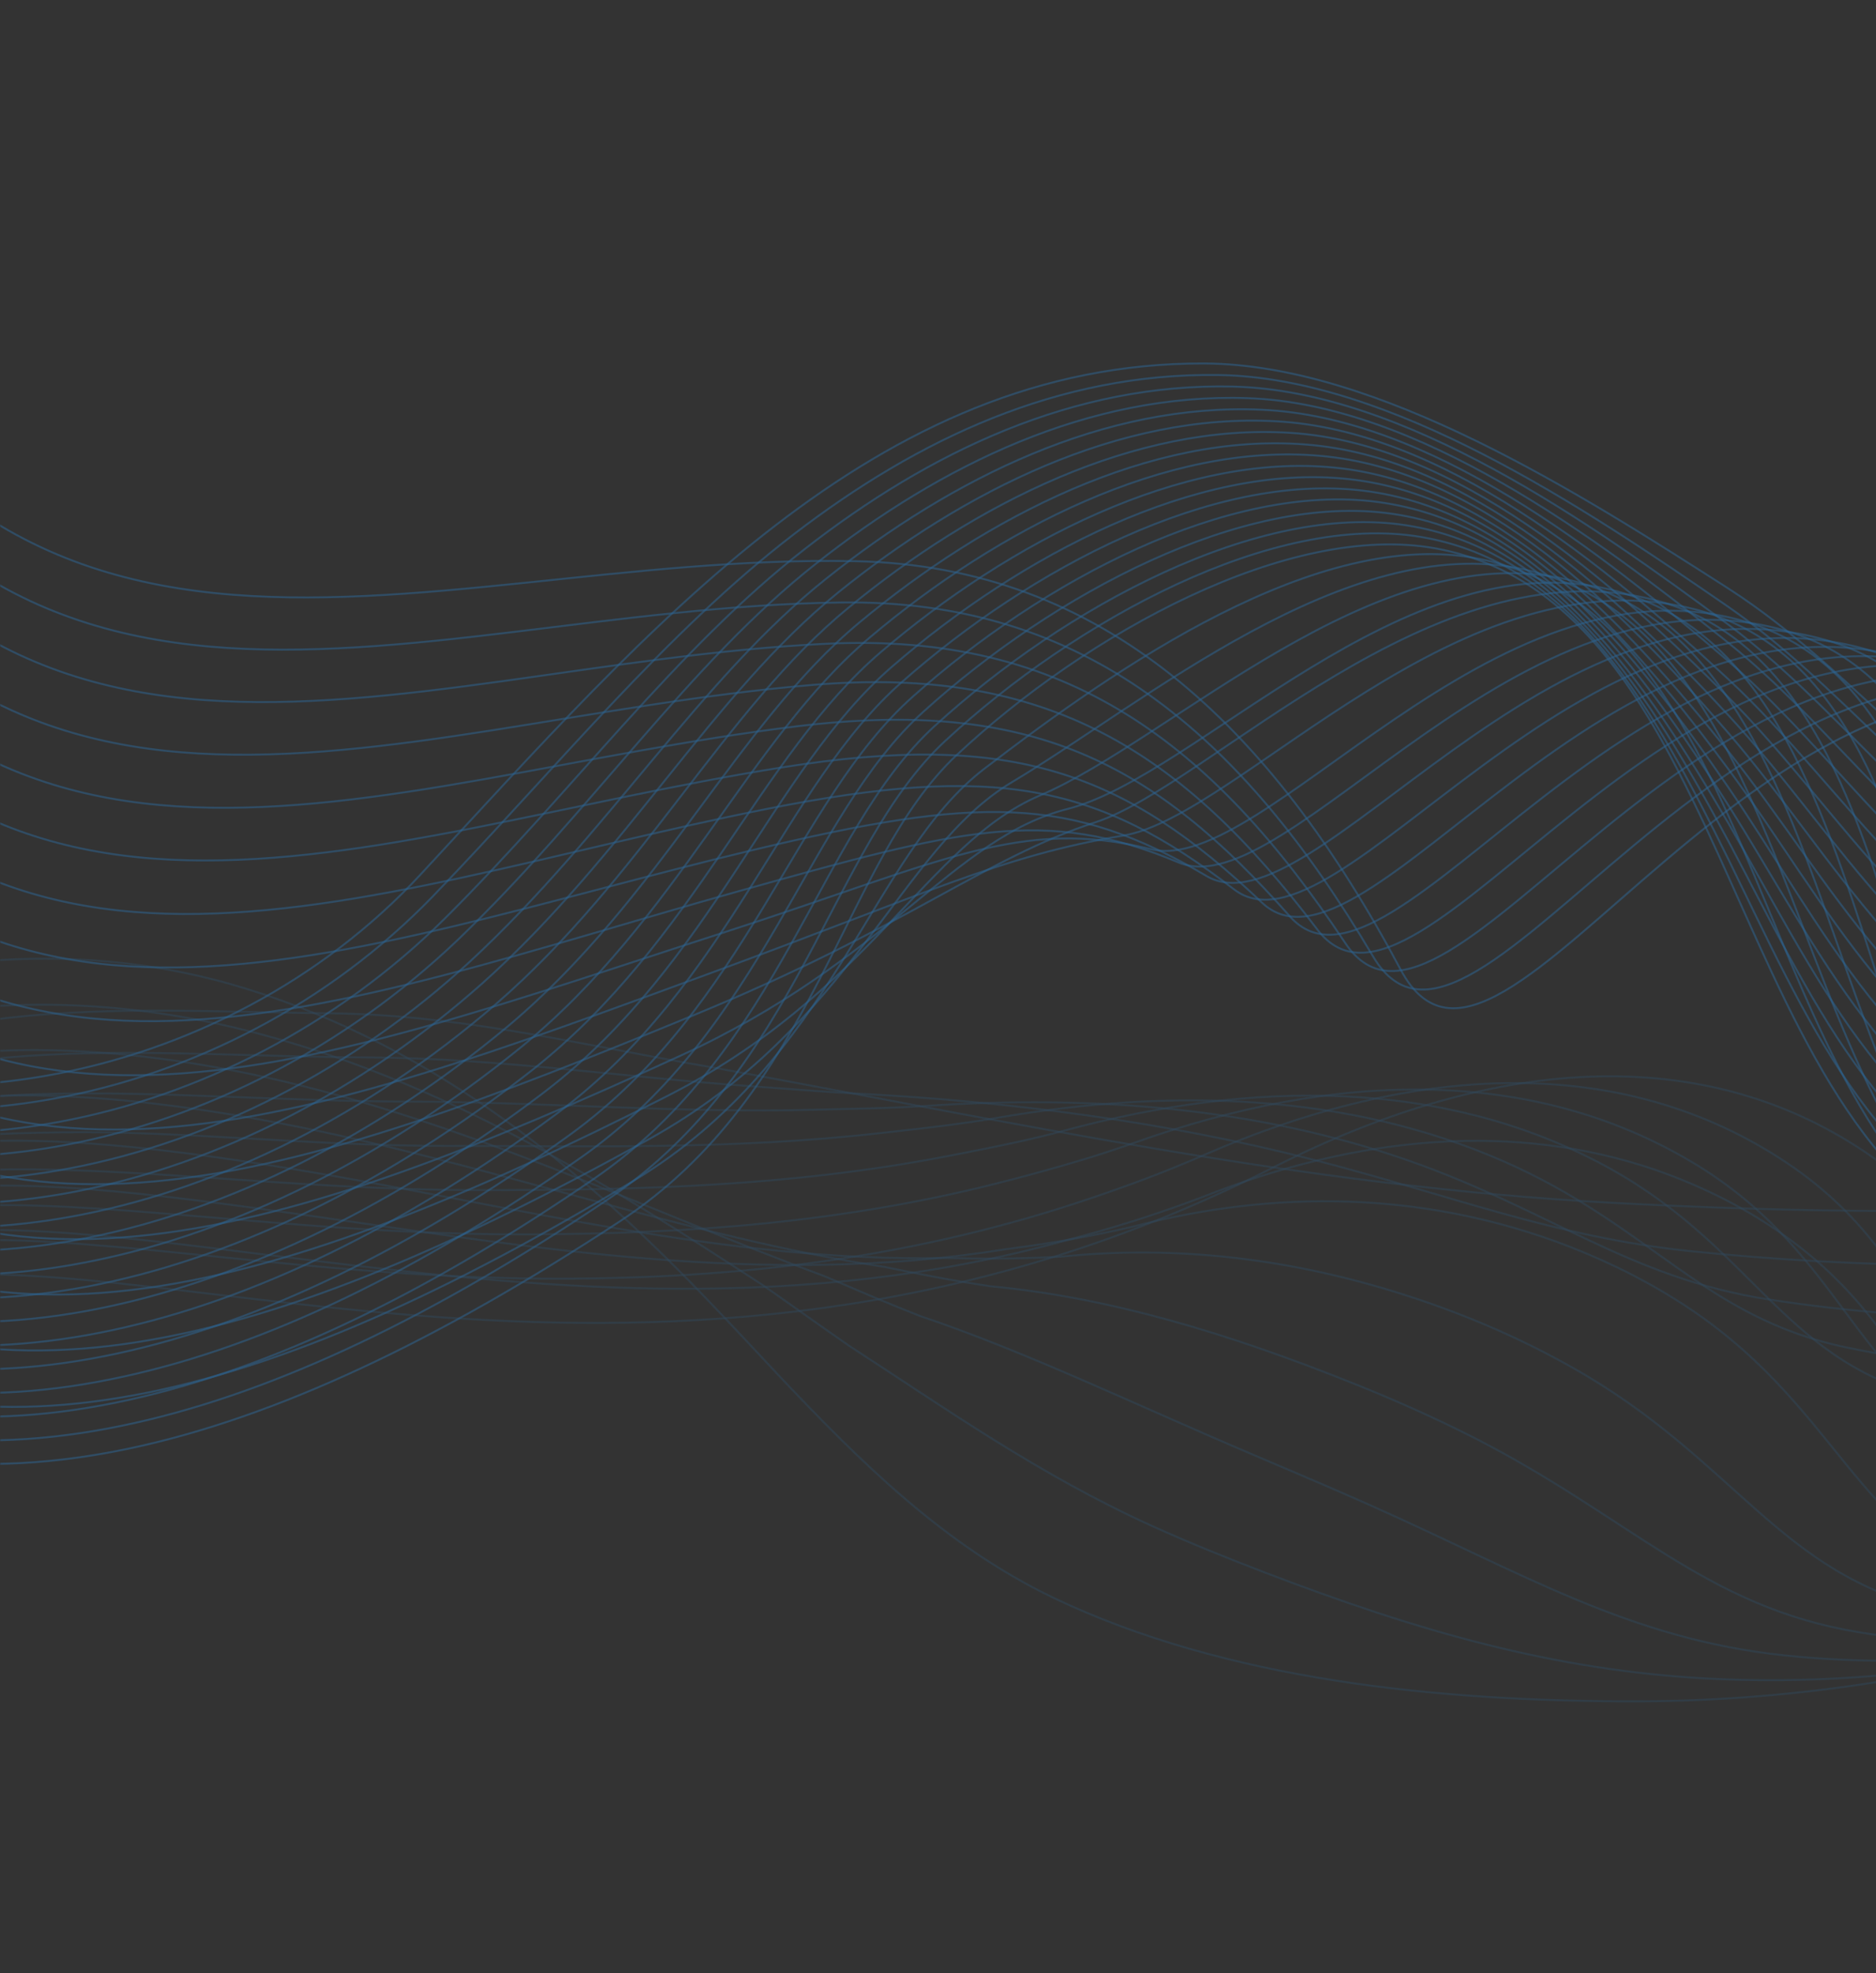 <svg width="717" height="754" viewBox="0 0 717 754" fill="none" xmlns="http://www.w3.org/2000/svg">
<rect x="0" y="0" width="717" height="754" fill="#333333" stroke="none"/>
<g clip-path="url(#clip0_179_590)">
<mask id="mask0_179_590" style="mask-type:luminance" maskUnits="userSpaceOnUse" x="0" y="0" width="1440" height="754">
<path d="M1440 0H0V754H1440V0Z" fill="white"/>
</mask>
<g mask="url(#mask0_179_590)">
<g opacity="0.8">
<mask id="mask1_179_590" style="mask-type:luminance" maskUnits="userSpaceOnUse" x="-77" y="-20" width="1594" height="774">
<g opacity="0.8">
<path d="M1476.7 -19.412H-37C-59.092 -19.412 -77 -1.503 -77 20.588V714C-77 736.092 -59.091 754 -37 754H1476.7C1498.79 754 1516.7 736.092 1516.7 714V20.588C1516.7 -1.503 1498.79 -19.412 1476.7 -19.412Z" fill="white"/>
</g>
</mask>
<g mask="url(#mask1_179_590)">
<g opacity="0.4">
<path d="M-86.708 409.057C-57.627 401.912 -27.504 392.367 3.319 388.95C43.871 384.385 84.721 386.845 125.486 387.232C173.112 387.697 216.214 397.905 262.608 406.227L271.51 407.775C386.05 428.58 498.553 453.39 615.96 459.655C684.978 463.32 754.463 464.295 823.523 459.81C893.455 455.277 961.155 442.64 1027.97 425.577C1044.96 421.277 1061.72 416.667 1078.54 411.842C1188.82 380.147 1295.22 339.372 1409.08 316.882C1441.86 310.432 1491.25 305.42 1524.71 307.167C1526.83 307.277 1521.35 307.355 1524.71 307.54" stroke="url(#paint0_radial_179_590)" stroke-width="0.75" stroke-miterlimit="10"/>
<path d="M-86.708 422.315C-75.109 419.22 -63.129 416.128 -51.126 413.158C-31.26 408.223 -10.671 404.995 10.223 403.535C52.326 400.705 96.192 403.893 141.015 404.108C190.786 404.433 237.542 411.625 287.42 415.138L296.768 415.818C306.92 416.575 317.033 417.365 327.185 417.905C386.665 421 445.635 428.733 501.993 443.213C553.89 456.56 593.933 472.71 645.913 478.123C711.405 484.93 779.338 485.223 847.103 480.228C914.868 475.23 980.89 462.253 1045.26 445.16C1061.67 440.798 1077.96 436.2 1094.12 431.363C1155.21 413.095 1213.24 392.49 1266.61 375.508C1314.59 360.225 1362.45 344.988 1412.25 334.193C1417.03 333.155 1422.13 332.15 1427.46 331.205C1457.88 325.763 1496.07 321.925 1524.24 323.115C1526.19 323.115 1521.63 323.27 1524.62 323.425" stroke="url(#paint1_radial_179_590)" stroke-width="0.75" stroke-miterlimit="10"/>
<path d="M-86.708 435.54C-74.43 432.09 -61.535 428.75 -48.726 425.825C-27.339 421.145 -5.196 418.542 17.127 418.09C60.781 416.87 107.685 420.907 156.564 420.985C208.482 421.155 258.785 425.47 312.275 424.077C315.525 423.985 318.795 423.937 322.068 423.83C332.688 423.597 343.31 423.35 353.76 422.64C417.745 418.37 480.708 423.382 538.19 443.475C592.488 462.455 622.63 488.332 675.865 496.577C737.81 506.197 804.235 506.152 870.705 500.615C936.068 495.247 1000.39 481.757 1062.55 464.742C1078.48 460.35 1094.26 455.74 1109.88 450.915C1172.08 431.532 1229.09 410.265 1276.17 394.595C1322.35 379.22 1367.81 362.807 1415.67 351.455C1420.3 350.34 1425.21 349.272 1430.3 348.267C1459.75 342.405 1496.16 338.245 1524.03 338.987C1525.79 338.987 1522.12 339.095 1524.77 339.202" stroke="url(#paint2_radial_179_590)" stroke-width="0.75" stroke-miterlimit="10"/>
<path d="M-86.708 448.765C-73.75 444.93 -59.942 441.432 -46.346 438.495C-25.614 434.04 -1.992 433.095 23.988 432.725C69.129 432.09 119.135 437.985 172.05 437.922C226.134 437.922 279.963 439.467 337.043 432.957C340.463 432.57 343.883 432.215 347.303 431.797C358.265 430.56 369.31 429.227 380.293 427.325C448.823 415.43 515.673 418.045 574.325 443.66C630.958 468.41 651.265 503.615 705.755 514.952C764.15 527.112 829.09 527.02 894.24 520.955C957.353 515.217 1020 501.372 1079.82 484.25C1095.26 479.81 1110.54 475.2 1125.51 470.327C1188.52 449.94 1244.64 427.96 1285.51 413.682C1329.87 398.215 1372.97 380.705 1418.85 368.717C1423.34 367.542 1428.05 366.397 1432.94 365.345C1461.38 359.065 1495.99 354.517 1523.56 354.965C1525.15 354.965 1522.39 355.042 1524.69 355.12" stroke="url(#paint3_radial_179_590)" stroke-width="0.75" stroke-miterlimit="10"/>
<path d="M-86.708 462.005C-72.778 457.722 -58.48 454.105 -43.904 451.177C-22.491 446.832 2.682 446.305 30.913 447.327C77.647 449.012 130.627 455.06 187.6 454.827C243.83 454.69 301.208 453.545 361.898 441.865C365.445 441.185 369.013 440.52 372.518 439.792C383.905 437.55 395.398 435.152 406.783 432.06C479.795 412.382 550.555 412.895 610.415 443.922C669.365 474.472 679.923 518.775 735.643 533.407C790.555 547.84 853.9 547.932 917.758 541.357C978.595 535.17 1039.56 520.97 1097.05 503.832C1111.92 499.362 1126.79 494.737 1141.1 489.91C1205.07 468.41 1260.19 445.67 1294.88 432.862C1337.37 417.18 1378.13 398.617 1422.04 386.057C1426.29 384.82 1430.92 383.627 1435.57 382.5C1463.04 375.8 1495.86 370.372 1523.13 370.99C1524.54 370.99 1522.69 370.99 1524.62 371.067" stroke="url(#paint4_radial_179_590)" stroke-width="0.75" stroke-miterlimit="10"/>
<path d="M-86.708 475.232C-72.078 470.57 -56.962 466.762 -41.503 463.847C-19.39 459.592 7.355 459.98 37.796 461.912C85.975 465.007 142.098 472.075 203.128 471.72C261.525 471.442 322.513 467.682 386.708 450.775C390.425 449.802 394.143 448.827 397.86 447.775C409.673 444.542 421.61 440.97 433.443 436.747C510.81 409.15 585.52 407.697 646.678 444.11C707.835 480.522 708.878 533.655 765.638 551.8C817.215 568.302 878.84 568.815 941.4 561.682C1000.01 555.125 1059.28 540.537 1114.42 523.337C1128.89 518.82 1143.1 514.165 1156.91 509.415C1221.78 486.77 1275.87 463.227 1304.44 451.982C1345.04 436.005 1383.44 416.405 1425.52 403.335C1429.77 402.025 1434.1 400.772 1438.5 399.575C1464.97 392.46 1495.99 387.31 1522.96 386.922C1524.2 386.922 1523.26 386.922 1524.83 386.922" stroke="url(#paint5_radial_179_590)" stroke-width="0.75" stroke-miterlimit="10"/>
<path d="M-86.708 488.457C-71.37 483.437 -55.435 479.445 -39.103 476.53C-16.288 472.37 11.986 473.637 44.7 476.53C94.408 480.892 153.59 489.137 218.657 488.642C279.198 488.21 343.863 481.882 411.54 459.702C415.385 458.432 419.273 457.15 423.14 455.787C435.375 451.55 447.698 446.832 459.995 441.465C541.568 405.887 620.338 402.577 682.855 444.357C746.158 486.662 737.98 548.335 795.59 570.237C844.003 588.645 903.738 589.712 965 582.07C1021.32 575.11 1078.88 560.09 1131.72 542.905C1145.69 538.342 1159.33 533.625 1172.5 528.89C1238.35 505.055 1291.25 480.66 1313.79 471.07C1352.34 454.657 1388.58 434.21 1428.65 420.597C1432.68 419.205 1436.82 417.89 1441.05 416.652C1466.54 409.12 1495.75 403.737 1522.43 402.855C1523.5 402.855 1523.45 402.855 1524.69 402.855" stroke="url(#paint6_radial_179_590)" stroke-width="0.75" stroke-miterlimit="10"/>
<path d="M-86.708 501.682C-70.646 496.29 -53.869 492.105 -36.639 489.2C59.974 472.617 263.713 559.595 486.57 446.182C572.243 402.577 655.09 397.457 719.03 444.635C784.438 492.85 767.338 562.842 825.543 588.722C980.89 657.68 1278.82 511.147 1323.3 490.127C1363.26 471.24 1400.9 447.73 1443.84 433.682C1469.41 425.28 1496.8 420.177 1524.77 418.602" stroke="url(#paint7_radial_179_590)" stroke-width="0.75" stroke-miterlimit="10"/>
<path d="M1524.71 404.295C1504.11 405.63 1483.8 408.747 1464.21 413.575C1455.92 415.585 1447.81 417.845 1439.93 420.32C1394.57 434.58 1354.28 457.83 1312.07 477.552L1304.29 481.202C1233.4 514.427 1072.24 594.322 938.405 607.887C887.423 613.92 838.265 612.527 796.715 597.445C737.83 575.992 743.928 514.537 679.733 470.607C665.795 461 649.875 453.045 632.55 447.032C579.445 428.887 519.965 433.53 459.485 457.49C444.723 463.1 429.498 468.045 413.9 472.292C411.775 472.865 409.8 473.407 407.74 473.947C306.58 501.945 210.033 492.602 126.124 482.517C61.673 474.782 6.357 466.06 -34.047 472.045C-35.463 472.262 -36.88 472.492 -38.295 472.74C-54.989 475.7 -71.229 479.877 -86.772 485.207" stroke="url(#paint8_radial_179_590)" stroke-width="0.75" stroke-miterlimit="10"/>
<path d="M1524.7 389.985C1503.19 391.647 1482 395.055 1461.53 400.147C1452.86 402.22 1444.36 404.542 1436.04 407.062C1388.28 421.635 1345.29 444.542 1300.85 465.037L1292.67 468.842C1197.63 512.82 1041.03 594.91 916.27 610.27C864.31 618.235 812.965 619.347 767.975 606.232C708.75 588.97 703.673 536.145 640.518 496.7C626.438 487.87 610.903 480.352 594.273 474.317C542.97 455.85 488.057 454.302 432.55 468.875C418.672 472.072 404.542 474.655 390.235 476.607L384.5 477.382C292.007 492.247 202.109 476.485 119.687 464.775C58.975 456.16 5.188 449.06 -35.662 455.665C-37.064 455.88 -38.444 456.112 -39.804 456.375C-55.965 459.37 -71.683 463.515 -86.73 468.75" stroke="url(#paint9_radial_179_590)" stroke-width="0.75" stroke-miterlimit="10"/>
<path d="M1524.71 375.692C1502.29 377.655 1480.22 381.325 1458.85 386.645C1449.8 388.795 1440.9 391.177 1432.22 393.76C1382.06 408.625 1336.39 431.192 1289.72 452.54C1287.13 453.715 1284.28 455.045 1281.22 456.482C1162.03 511.195 1009.97 595.542 894.283 612.712C841.178 622.612 788.07 626.015 739.38 615.08C680.05 601.73 663.395 557.925 601.303 522.827C587.115 514.772 571.965 507.657 556.035 501.572C506.603 482.795 456.193 475.06 405.678 480.227C392.673 480.942 379.625 481.147 366.593 480.845L361.303 480.752C277.478 482.485 194.206 460.365 113.314 446.985C56.298 437.55 4.062 431.982 -37.233 439.252C-38.593 439.485 -39.931 439.715 -41.248 439.98C-56.889 443.022 -72.085 447.167 -86.623 452.352" stroke="url(#paint10_radial_179_590)" stroke-width="0.75" stroke-miterlimit="10"/>
<path d="M1524.7 361.385C1501.68 363.288 1477.63 368.038 1456.16 373.14C1446.75 375.368 1437.46 377.783 1428.37 380.443C1375.79 395.615 1327.47 417.845 1278.55 439.962L1269.56 444.047C1126.17 509.415 978.68 596.1 872.085 615.032C817.873 626.882 762.875 632.357 710.64 623.802C651.33 614.105 622.95 579.61 562.195 548.845C547.808 541.62 532.918 534.938 517.585 528.828C470.023 509.74 424.118 495.805 378.573 491.565C366.528 489.803 354.61 487.575 342.735 485.115L337.915 484.14C262.735 472.74 186.07 444.34 106.707 429.198C53.388 419.02 2.618 414.89 -39.039 422.763L-42.884 423.52C-58.007 426.62 -72.689 430.762 -86.73 435.895" stroke="url(#paint11_radial_179_590)" stroke-width="0.75" stroke-miterlimit="10"/>
<path d="M1524.71 347.077C1500.7 349.227 1475.59 354.425 1453.48 359.637C1443.69 361.937 1434.04 364.432 1424.5 367.125C1369.53 382.592 1318.52 404.495 1267.31 427.45C1264.31 428.78 1261.19 430.202 1257.94 431.672C1090.42 507.637 947.56 596.687 850.035 617.415C794.803 631.197 737.938 638.545 681.898 632.605C622.631 626.31 582.461 601.39 522.961 574.91C508.366 568.412 493.688 562.225 479.285 556.085C433.57 536.672 392.19 516.547 351.615 502.92C340.655 498.62 329.82 494.025 319.03 489.37L314.653 487.53C248.142 462.997 178.062 428.425 100.271 411.41C50.605 400.582 1.492 397.782 -40.675 406.32L-44.392 407.095C-58.987 410.255 -73.147 414.397 -86.686 419.467" stroke="url(#paint12_radial_179_590)" stroke-width="0.75" stroke-miterlimit="10"/>
<path d="M1524.71 332.77C1499.73 335.183 1473.55 340.798 1450.8 346.133C1440.63 348.535 1430.59 351.115 1420.66 353.868C1363.3 369.645 1309.58 391.193 1256.2 414.92C1253.01 416.328 1249.83 417.798 1246.43 419.298C1054.35 505.673 916.313 597.323 827.943 619.845C771.501 635.56 712.956 644.593 653.178 641.5C593.933 638.405 541.973 623.325 483.768 601.08C469.216 595.528 454.878 589.728 440.943 583.448C397.118 563.725 360.218 537.413 324.638 514.383C314.761 507.545 305.031 500.583 295.301 493.748L291.371 491.025C233.527 453.375 169.969 412.74 93.814 393.73C47.802 382.253 0.346 380.735 -42.31 389.985L-45.9 390.79C-59.97 394.003 -73.608 398.145 -86.644 403.165" stroke="url(#paint13_radial_179_590)" stroke-width="0.75" stroke-miterlimit="10"/>
<path d="M1524.71 318.46C1498.75 321.12 1471.6 327.17 1448.1 332.645C1372.78 350.232 1303.38 376.095 1234.85 406.892C1018.64 503.91 885.298 597.862 805.808 622.18C748.24 639.845 687.845 650.192 624.415 650.177C550.065 650.177 468.77 642.21 402.578 610.592C360.623 590.485 328.228 558.002 297.615 525.627C288.843 516.267 280.198 506.925 271.53 497.907L268.068 494.302C218.891 443.52 161.747 396.962 87.292 375.847C45.187 364.082 -1.2 363.247 -44.053 373.48C-58.809 376.855 -73.091 381.242 -86.708 386.582" stroke="url(#paint14_radial_179_590)" stroke-width="0.75" stroke-miterlimit="10"/>
</g>
<path d="M-101.833 382.22C-75.683 419.345 -19.369 417.675 18.21 411.008C71.189 401.633 122.895 375.028 160.664 334.27C248.461 239.65 334.43 138.457 460.188 138.906C526.507 139.153 604.277 188.868 660.167 224.646C714.887 259.683 745.605 312.538 836.865 357.55C889.547 383.535 924.745 279.883 978.617 256.805C1032.49 233.726 1108.2 275.088 1159.39 245.977C1218.32 212.566 1278.2 178.752 1344.5 167.8C1413.82 156.338 1481.82 173.74 1540.53 215.752" stroke="url(#paint15_radial_179_590)" stroke-width="0.75" stroke-miterlimit="10"/>
<path d="M-101.875 391.735C-74.451 428.208 -18.412 426.925 20.441 419.885C73.548 410.313 125.805 383.505 165.423 342.545C212.157 294.098 254.431 241.677 303.501 204.089C350.958 167.692 404.488 142.479 465.563 143.314C531.416 144.196 606.018 194.359 660.083 231.576C713.231 268.298 743.588 321.755 832.723 365.113C885.213 390.465 924.301 294.5 980.126 271.84C995.611 265.545 1012.59 263.92 1030.17 264.183C1074.78 264.925 1122.33 277.083 1158.35 255.398C1175.35 245.172 1192.34 234.979 1209.82 225.574C1252.12 202.851 1296.05 183.346 1343.21 175.349C1412.52 163.639 1480.99 180.469 1540.51 223.3" stroke="url(#paint16_radial_179_590)" stroke-width="0.75" stroke-miterlimit="10"/>
<path d="M-101.917 401.232C-73.197 437.01 -17.52 436.175 22.672 428.717C75.779 418.942 128.716 391.997 170.182 350.852C218.892 302.327 258.913 247.554 307.686 209.735C355.313 172.611 410.416 146.315 471.256 147.738C536.578 149.285 608.058 199.835 660.316 238.521C711.618 276.775 741.591 331.175 828.813 372.677C881.008 397.52 924.023 309.102 981.763 286.875C997.481 280.827 1014.52 278.97 1032.09 278.8C1076.59 278.46 1122.26 287.277 1157.42 264.88C1174.01 254.205 1190.77 243.641 1208.19 234.128C1250.38 211.049 1294.58 191.204 1342.02 182.974C1411.36 171.002 1480.29 187.259 1540.64 230.926" stroke="url(#paint17_radial_179_590)" stroke-width="0.75" stroke-miterlimit="10"/>
<path d="M-101.938 410.745C-71.965 445.825 -16.542 445.377 24.966 437.565C78.264 427.527 131.69 400.442 175.004 359.142C225.647 310.525 263.458 253.432 311.893 215.38C359.668 177.622 416.363 150.089 476.758 152.162C541.548 154.327 610.036 205.233 660.296 245.451C710.003 285.25 739.531 340.472 824.693 380.24C876.653 404.495 923.536 323.69 983.356 301.895C999.288 296.092 1016.39 294.02 1033.91 293.417C1078.25 291.995 1122.22 297.532 1156.53 274.205C1172.8 263.13 1189.22 252.165 1206.57 242.527C1248.66 219.093 1293.14 198.907 1340.83 190.445C1410.17 178.195 1479.57 193.895 1540.72 238.49" stroke="url(#paint18_radial_179_590)" stroke-width="0.75" stroke-miterlimit="10"/>
<path d="M-101.981 420.257C-70.627 454.627 -15.587 454.612 27.09 446.415C80.515 436.175 134.493 409.012 179.655 367.432C232.21 318.74 267.835 259.295 315.928 221.011C364.02 182.727 422.143 153.894 482.173 156.586C546.455 159.385 611.755 210.724 660.23 252.395C708.283 293.79 737.428 349.752 820.528 387.79C872.255 411.472 922.983 338.29 984.843 316.93C1000.99 311.36 1018.15 309.04 1035.66 308.02C1079.78 305.467 1122.01 307.742 1155.46 283.61C1171 272.032 1187.47 261.145 1204.79 251.005C1246.77 227.214 1291.52 206.687 1339.51 197.979C1408.85 185.48 1478.72 200.593 1540.68 246.085" stroke="url(#paint19_radial_179_590)" stroke-width="0.75" stroke-miterlimit="10"/>
<path d="M-102.023 429.77C-69.479 463.43 -14.652 463.8 29.363 455.277C82.895 444.822 137.446 417.52 184.436 375.71C238.902 326.952 272.466 265.235 320.071 226.642C368.271 187.6 428.026 157.7 487.718 160.995C551.448 164.444 613.773 216.17 660.296 259.325C706.816 302.482 735.453 359.035 816.493 395.355C868.006 418.432 922.558 352.815 986.436 331.935C1002.77 326.597 1020.02 324.06 1037.42 322.652C1081.35 319.017 1121.82 318.012 1154.42 293.032C1170.06 281.075 1185.86 269.38 1203.05 259.497C1244.92 235.35 1289.95 214.484 1338.22 205.543C1407.55 192.782 1477.87 207.322 1540.66 253.68" stroke="url(#paint20_radial_179_590)" stroke-width="0.75" stroke-miterlimit="10"/>
<path d="M-102.066 439.282C-68.248 472.23 -13.696 473.097 31.572 464.125C85.253 453.482 140.356 426.027 189.215 384C245.614 335.167 276.968 271.082 324.233 232.287C372.583 192.503 433.93 161.567 493.283 165.418C556.523 169.502 615.685 221.645 660.358 266.255C705.033 310.865 733.518 368.345 812.478 402.917C863.758 425.392 922.113 367.34 988.05 347C1004.52 342.17 1021.78 338.895 1039.39 337.255C1083.11 332.537 1121.82 328.145 1153.62 302.405C1168.91 290.03 1184.4 277.95 1201.5 267.957C1243.28 243.455 1288.59 222.248 1337.11 213.06C1406.47 200.052 1477.31 214.019 1540.87 261.26" stroke="url(#paint21_radial_179_590)" stroke-width="0.75" stroke-miterlimit="10"/>
<path d="M-102.109 448.797C-66.995 481.047 -12.741 482.348 33.845 472.973C87.653 462.145 143.309 434.535 194.015 392.29C252.328 343.365 281.493 276.99 328.418 237.918C376.915 197.515 439.838 165.217 498.85 169.858C561.6 174.575 617.638 227.09 660.465 273.217C703.29 319.342 731.605 377.565 808.463 410.497C859.445 432.37 921.688 381.897 989.685 362.05C1006.35 357.385 1023.63 353.96 1041.24 351.825C1084.77 346.025 1121.71 338.307 1152.66 311.762C1167.53 298.94 1182.83 286.502 1199.84 276.387C1241.52 251.53 1287.08 229.983 1335.79 220.563C1405.15 207.291 1476.4 220.686 1540.83 268.792" stroke="url(#paint22_radial_179_590)" stroke-width="0.75" stroke-miterlimit="10"/>
<path d="M-102.151 458.31C-65.763 489.85 -11.806 491.612 36.033 481.76C89.947 470.73 146.177 442.98 198.731 400.52C258.955 351.517 285.955 282.79 332.56 243.502C381.228 202.418 445.743 169.038 504.393 174.189C566.635 179.556 619.55 232.566 660.528 280.07C701.803 327.927 729.673 386.8 804.428 417.967C855.41 439.237 921.263 396.312 991.363 376.992C1008.26 372.545 1025.59 369.007 1043.2 366.412C1086.55 359.545 1121.79 348.485 1151.83 321.152C1166.47 307.895 1181.36 295.087 1198.31 284.847C1239.86 259.635 1285.73 237.748 1334.82 228.095C1404.18 214.545 1475.89 227.384 1541.13 276.372" stroke="url(#paint23_radial_179_590)" stroke-width="0.75" stroke-miterlimit="10"/>
<path d="M-102.193 467.837C-64.509 498.665 -10.849 500.877 38.264 490.7C92.306 479.485 149.087 451.565 203.49 408.872C265.646 359.807 290.438 288.747 336.641 249.209C385.498 207.445 451.543 172.92 509.876 178.69C571.586 184.691 621.358 238.134 660.508 287.075C700.083 336.575 727.678 396.017 800.306 425.61C850.991 446.26 920.668 410.882 992.828 392.105C1009.99 387.635 1027.52 384.37 1044.92 381.107C1088.06 373.172 1121.39 358.755 1150.77 330.635C1165.05 316.93 1179.64 303.765 1196.51 293.387C1237.93 267.817 1284.09 245.59 1333.52 235.69C1402.88 221.893 1475.06 234.143 1541.11 284.012" stroke="url(#paint24_radial_179_590)" stroke-width="0.75" stroke-miterlimit="10"/>
<path d="M-102.236 477.32C-63.277 507.453 -9.894 510.128 40.494 499.533C94.663 488.133 151.997 460.058 208.312 417.148C272.38 367.99 294.96 294.593 340.845 254.84C389.81 212.38 457.49 176.71 515.46 183.098C576.663 189.734 623.29 243.61 660.613 294.005C698.468 345.05 725.828 405.208 796.333 433.22C846.805 453.235 920.22 425.393 994.465 407.188C1011.84 402.933 1029.45 399.453 1046.83 395.77C1089.78 386.768 1121.39 368.98 1149.88 340.085C1163.81 325.933 1178.13 312.413 1194.91 301.91C1236.27 276 1282.67 253.433 1332.33 243.301C1401.69 229.24 1474.34 240.919 1541.19 291.67" stroke="url(#paint25_radial_179_590)" stroke-width="0.75" stroke-miterlimit="10"/>
<path d="M-102.279 486.832C-62.13 516.27 -9.024 519.392 42.724 508.38C97.02 496.81 154.907 468.565 213.006 425.44C279.007 376.205 299.272 300.395 344.902 260.47C393.91 217.268 463.31 180.5 520.92 187.507C581.61 194.792 625.01 249.101 660.59 300.935C696.705 353.667 723.852 414.395 792.297 440.722C842.6 460.087 919.753 439.777 996.078 422.16C1013.65 418.107 1031.34 414.425 1048.7 410.312C1091.46 400.257 1121.26 379.112 1148.94 349.412C1162.54 334.842 1176.56 320.935 1193.26 310.325C1234.53 284.027 1281.18 261.135 1331.12 250.772C1400.5 236.464 1473.62 247.57 1541.3 299.187" stroke="url(#paint26_radial_179_590)" stroke-width="0.75" stroke-miterlimit="10"/>
<path d="M-102.321 496.345C-60.791 525.07 -7.982 528.66 44.934 517.228C99.379 505.488 157.818 477.01 217.765 433.7C285.743 384.388 303.755 306.225 349.045 266.07C398.2 222.187 469.173 184.274 526.465 191.823C586.645 199.743 626.943 254.5 660.635 307.835C695.025 362.205 721.94 423.538 788.09 448.24C838.245 466.955 919.073 454.18 997.523 437.15C1015.28 433.298 1033.06 429.415 1050.38 424.898C1092.86 413.778 1120.99 389.32 1147.86 358.788C1161.09 343.768 1174.82 329.505 1191.45 318.77C1232.62 292.165 1279.54 268.885 1329.76 258.29C1399.14 243.703 1472.7 254.253 1541.21 306.753" stroke="url(#paint27_radial_179_590)" stroke-width="0.75" stroke-miterlimit="10"/>
<path d="M-102.363 505.86C-59.559 533.872 -6.898 537.988 47.165 526.09C101.759 514.228 160.729 485.58 222.524 442.022C292.348 392.632 308.238 312.088 353.188 271.748C402.493 227.183 475.058 188.11 531.988 196.339C591.661 204.909 628.643 260.145 660.698 314.81C693.201 370.853 720.178 432.725 784.098 455.835C834.083 473.87 918.628 468.627 999.181 452.215C1017.18 448.675 1034.9 444.447 1052.29 439.547C1094.77 427.42 1120.82 399.453 1146.97 368.223C1159.82 352.755 1173.31 338.137 1189.86 327.277C1230.9 300.317 1278.12 276.698 1328.61 265.853C1397.97 251.02 1472.02 260.997 1541.34 314.362" stroke="url(#paint28_radial_179_590)" stroke-width="0.75" stroke-miterlimit="10"/>
<path d="M-102.491 515.372C-58.306 542.672 -6.049 547.235 49.395 534.94C104.116 522.89 163.638 494.088 227.282 450.298C299.04 400.798 312.74 318.013 357.308 277.378C406.783 232.133 480.92 191.916 537.533 200.763C596.673 209.967 630.533 265.623 660.74 321.74C691.52 379.405 718.095 441.867 780.06 463.397C829.898 480.737 918.14 483.028 1000.75 467.25C1018.98 463.875 1036.82 459.5 1054.14 454.165C1096.37 440.97 1120.69 409.645 1146.01 377.628C1158.54 361.695 1171.72 346.69 1188.18 335.755C1229.13 308.438 1276.61 284.478 1327.4 273.403C1396.76 258.305 1471.28 267.71 1541.4 321.958" stroke="url(#paint29_radial_179_590)" stroke-width="0.75" stroke-miterlimit="10"/>
<path d="M-102.491 524.885C-57.138 551.49 -5.157 556.5 51.562 543.785C106.41 531.55 166.485 502.58 231.976 458.588C305.645 409.09 317.16 323.875 361.388 283.022C411.01 237.082 486.72 195.705 542.993 205.187C601.623 215.025 632.36 271.113 660.72 328.67C689.8 387.96 716.248 450.978 775.94 470.978C825.628 487.605 917.545 497.427 1002.28 482.3C1020.73 479.087 1038.69 474.557 1055.92 468.78C1097.96 454.52 1120.5 419.855 1145.01 387.048C1157.19 370.68 1170.06 355.338 1186.46 344.245C1227.31 316.573 1275.06 292.273 1326.13 280.965C1395.49 265.605 1470.58 274.437 1541.42 329.55" stroke="url(#paint30_radial_179_590)" stroke-width="0.75" stroke-miterlimit="10"/>
<path d="M-102.491 534.35C-11.636 584.792 98.38 557.692 236.777 466.832C312.36 417.21 321.748 329.705 365.573 288.607C415.343 242.001 492.645 199.463 548.558 209.549C666.668 230.864 658.7 442.145 771.925 478.465C832.085 497.767 959.945 519.207 1057.81 483.337C1120.61 460.382 1135.96 386.365 1184.82 352.707C1280.67 286.86 1416.69 239.681 1541.55 337.13" stroke="url(#paint31_radial_179_590)" stroke-width="0.75" stroke-miterlimit="10"/>
<path d="M-102.491 504.867C-11.636 567.127 101.843 536.052 242.385 451.1C319.135 404.695 332.753 327.045 376.215 293.772C426.348 255.335 503.67 201.211 565.275 213.555C682.96 237.082 668.708 452.525 781.74 485.162C845.34 503.522 972.52 521.435 1065.37 483.94C1136.13 455.355 1128.1 378.895 1180.09 339.342C1272.21 269.225 1415.88 224.507 1541.4 320.162" stroke="url(#paint32_radial_179_590)" stroke-width="0.75" stroke-miterlimit="10"/>
<path d="M-102.491 475.34C-11.53 549.417 105.412 514.382 248.015 435.355C325.933 392.182 343.608 324.602 386.73 298.925C437.098 268.915 514.675 202.882 582.163 217.531C699.465 243.022 679.095 462.672 791.723 491.83C858.85 509.2 984.885 522.935 1073.13 484.512C1151.94 450.205 1120.56 371.595 1175.5 326.01C1264.4 252.165 1415.31 209.379 1541.42 303.21" stroke="url(#paint33_radial_179_590)" stroke-width="0.75" stroke-miterlimit="10"/>
<path d="M-102.363 445.81C-11.487 531.69 108.917 492.695 253.731 419.515C332.796 379.667 354.228 322.435 397.416 304.012C447.656 282.682 525.766 204.413 598.926 221.444C715.931 248.683 689.526 472.57 801.581 498.432C872.361 514.782 996.781 523.895 1080.73 485.037C1167.62 444.82 1113 364.385 1170.78 312.612C1256.86 235.381 1414.58 194.173 1541.34 286.21" stroke="url(#paint34_radial_179_590)" stroke-width="0.75" stroke-miterlimit="10"/>
<path d="M-102.321 416.283C-11.423 513.98 112.422 471.008 259.358 403.768C339.593 367.048 364.085 320.318 408.058 309.133C457.49 296.573 536.853 205.914 615.748 225.389C732.583 254.223 700.145 482.3 811.5 505.085C885.978 520.323 1008.53 524.545 1088.42 485.595C1183.31 439.33 1105.65 357.44 1166.13 299.25C1249.68 218.815 1413.93 178.999 1541.32 269.24" stroke="url(#paint35_radial_179_590)" stroke-width="0.75" stroke-miterlimit="10"/>
<path d="M-102.279 386.753C-11.382 496.268 115.926 449.338 265.007 388.005C346.39 354.503 376.745 327.835 418.635 314.253C462.545 300.023 547.897 207.337 632.487 229.333C749.025 259.635 710.787 491.875 821.335 511.72C899.595 525.765 1019.98 524.945 1096.01 486.138C1198.84 433.668 1098.36 350.528 1161.39 285.9C1242.69 202.526 1413.18 163.84 1541.21 252.273" stroke="url(#paint36_radial_179_590)" stroke-width="0.75" stroke-miterlimit="10"/>
<path d="M-102.236 357.225C-11.338 478.557 119.432 427.65 270.638 372.227C353.208 341.942 382.353 327.077 429.238 319.342C473.848 312.087 558.988 208.683 649.27 233.246C765.638 264.925 721.495 501.25 831.213 518.325C913.295 531.117 1031.32 525.147 1103.65 486.662C1214.26 427.805 1091.29 343.675 1156.76 272.505C1236.02 186.285 1412.54 148.635 1541.25 235.257" stroke="url(#paint37_radial_179_590)" stroke-width="0.75" stroke-miterlimit="10"/>
<path d="M-102.193 327.695C-11.296 460.845 122.938 405.965 276.288 356.465C360.008 329.412 389.938 312.072 439.858 324.525C483.046 335.275 570.118 210.059 666.051 237.252C782.293 270.215 732.393 510.575 841.093 524.962C927.018 536.377 1042.56 525.225 1111.28 487.202C1229.52 421.787 1084.39 336.915 1152.02 259.125C1229.43 170.167 1411.76 133.491 1541.06 218.319" stroke="url(#paint38_radial_179_590)" stroke-width="0.75" stroke-miterlimit="10"/>
<path d="M-102.151 298.168C-11.147 443.088 126.442 384.31 282.003 340.673C366.975 316.853 399.073 308.035 450.543 329.63C492.01 347 581.378 211.281 682.918 241.182C799.073 275.383 743.353 519.703 851.055 531.645C940.868 541.605 1053.75 525.27 1119.01 487.793C1244.68 415.663 1077.72 330.263 1147.41 245.807C1223.06 154.095 1411.06 118.333 1541 201.351" stroke="url(#paint39_radial_179_590)" stroke-width="0.75" stroke-miterlimit="10"/>
<path d="M-102.109 268.637C-11.148 425.407 129.947 362.655 287.568 324.895C373.603 304.292 408.823 303.75 461.08 334.75C501.44 358.647 592.488 212.473 699.615 245.126C815.728 280.517 754.145 528.72 860.848 538.28C954.57 546.68 1064.78 525.177 1126.55 488.347C1259.43 409.275 1071.02 323.627 1142.63 232.442C1216.75 138.086 1410.29 103.159 1540.94 184.382" stroke="url(#paint40_radial_179_590)" stroke-width="0.75" stroke-miterlimit="10"/>
<path d="M-102.066 239.109C-11.147 407.698 133.431 340.998 293.198 309.118C380.293 291.748 419.23 299.498 471.638 339.87C511.298 370.388 603.683 213.617 716.355 249.071C832.445 285.608 764.978 537.645 870.683 544.933C968.4 551.645 1075.57 525.04 1134.09 488.905C1273.87 402.67 1064.48 317.038 1137.83 219.078C1210.5 122.03 1409.55 87.984 1540.77 167.398" stroke="url(#paint41_radial_179_590)" stroke-width="0.75" stroke-miterlimit="10"/>
<path d="M-102.023 209.518C-11.104 389.925 136.937 319.187 298.848 293.277C387.218 279.14 430.023 295.29 482.301 344.927C521.581 382.22 615.006 214.638 733.178 252.952C849.271 290.602 775.898 546.417 880.603 551.49C982.123 556.425 1086.49 524.777 1141.89 489.385C1288.27 395.755 1058.34 310.417 1133.39 205.636C1204.56 106.036 1408.95 72.825 1540.79 150.429" stroke="url(#paint42_radial_179_590)" stroke-width="0.75" stroke-miterlimit="10"/>
<path d="M-101.981 180.129C-11.062 372.353 140.441 297.688 304.478 277.578C394.015 266.658 440.985 291.393 492.903 350.125C532.01 394.348 626.328 215.752 749.94 256.99C866.053 295.66 786.71 555.248 890.46 558.218C995.868 561.313 1097.26 524.668 1149.45 490.02C1302.06 388.748 1052.14 303.998 1128.55 192.379C1198.65 90.042 1408.23 57.667 1540.66 133.476" stroke="url(#paint43_radial_179_590)" stroke-width="0.75" stroke-miterlimit="10"/>
<path d="M-101.938 150.522C-11.019 354.547 143.947 275.892 310.171 261.785C400.856 254.05 452.096 287.54 503.481 355.23C542.461 406.49 637.651 216.711 766.701 260.872C882.876 300.657 797.566 567.777 900.318 564.807C1009.51 561.715 1107.94 524.375 1157.08 490.56C1315.49 381.355 1046.11 297.485 1123.83 178.999C1192.72 74.032 1407.55 42.461 1540.66 116.477" stroke="url(#paint44_radial_179_590)" stroke-width="0.75" stroke-miterlimit="10"/>
<path d="M-101.917 120.993C-10.977 336.838 147.452 254.205 315.758 246.023C407.613 241.537 463.121 283.813 514.123 360.348C553.041 418.758 649.101 217.654 783.503 264.863C899.786 305.7 808.421 575.233 910.238 571.49C1023.21 567.345 1118.65 524.173 1164.75 491.055C1328.47 373.59 1040.27 290.958 1119.18 165.573C1186.95 58.038 1406.85 27.302 1540.6 99.508" stroke="url(#paint45_radial_179_590)" stroke-width="0.75" stroke-miterlimit="10"/>
<path d="M-101.875 91.464C-10.935 319.125 150.914 232.519 321.408 230.245C414.411 228.993 474.186 280.162 524.746 365.467C563.618 431.085 660.528 218.521 800.286 268.808C916.673 310.665 819.021 581.065 920.116 578.172C1036.95 574.77 1129.25 524.033 1172.39 491.69C1340.83 365.655 1034.49 284.6 1114.49 152.301C1181.15 42.059 1406.15 12.174 1540.51 82.57" stroke="url(#paint46_radial_179_590)" stroke-width="0.75" stroke-miterlimit="10"/>
<path d="M-101.833 61.936C-10.871 301.415 154.546 210.848 327.038 214.468C421.228 216.448 485.252 276.572 535.345 370.59C574.175 443.475 672.02 219.371 817.065 272.752C933.583 315.63 829.662 589.573 929.907 584.778C1050.52 578.993 1139.7 523.71 1179.94 492.215C1352.43 357.21 1028.77 278.15 1109.71 138.905C1175.35 25.988 1405.36 -3.031 1540.36 65.571" stroke="url(#paint47_radial_179_590)" stroke-width="0.75" stroke-miterlimit="10"/>
</g>
</g>
</g>
</g>
<defs>
<radialGradient id="paint0_radial_179_590" cx="0" cy="0" r="1" gradientUnits="userSpaceOnUse" gradientTransform="translate(2868.19 1540.41) scale(2392.69 706.947)">
<stop stop-color="#F1F1F1"/>
<stop offset="1" stop-color="#2782CC" stop-opacity="0.5"/>
</radialGradient>
<radialGradient id="paint1_radial_179_590" cx="0" cy="0" r="1" gradientUnits="userSpaceOnUse" gradientTransform="translate(2867.26 1614.3) scale(2392 728.53)">
<stop stop-color="#F1F1F1"/>
<stop offset="1" stop-color="#2782CC" stop-opacity="0.5"/>
</radialGradient>
<radialGradient id="paint2_radial_179_590" cx="0" cy="0" r="1" gradientUnits="userSpaceOnUse" gradientTransform="translate(2867.31 1687.81) scale(2392.04 749.97)">
<stop stop-color="#F1F1F1"/>
<stop offset="1" stop-color="#2782CC" stop-opacity="0.5"/>
</radialGradient>
<radialGradient id="paint3_radial_179_590" cx="0" cy="0" r="1" gradientUnits="userSpaceOnUse" gradientTransform="translate(2867.14 1761.09) scale(2391.91 770.621)">
<stop stop-color="#F1F1F1"/>
<stop offset="1" stop-color="#2782CC" stop-opacity="0.5"/>
</radialGradient>
<radialGradient id="paint4_radial_179_590" cx="0" cy="0" r="1" gradientUnits="userSpaceOnUse" gradientTransform="translate(2867.02 1834.31) scale(2391.82 791.366)">
<stop stop-color="#F1F1F1"/>
<stop offset="1" stop-color="#2782CC" stop-opacity="0.5"/>
</radialGradient>
<radialGradient id="paint5_radial_179_590" cx="0" cy="0" r="1" gradientUnits="userSpaceOnUse" gradientTransform="translate(2867.44 1907.28) scale(2392.13 811.8)">
<stop stop-color="#F1F1F1"/>
<stop offset="1" stop-color="#2782CC" stop-opacity="0.5"/>
</radialGradient>
<radialGradient id="paint6_radial_179_590" cx="0" cy="0" r="1" gradientUnits="userSpaceOnUse" gradientTransform="translate(2867.14 1980.17) scale(2391.91 832.473)">
<stop stop-color="#F1F1F1"/>
<stop offset="1" stop-color="#2782CC" stop-opacity="0.5"/>
</radialGradient>
<radialGradient id="paint7_radial_179_590" cx="0" cy="0" r="1" gradientUnits="userSpaceOnUse" gradientTransform="translate(2867.31 2038.17) scale(2392.04 886.989)">
<stop stop-color="#F1F1F1"/>
<stop offset="1" stop-color="#2782CC" stop-opacity="0.5"/>
</radialGradient>
<radialGradient id="paint8_radial_179_590" cx="0" cy="0" r="1" gradientUnits="userSpaceOnUse" gradientTransform="translate(2867.06 2032.59) scale(2392.04 937.832)">
<stop stop-color="#F1F1F1"/>
<stop offset="1" stop-color="#2782CC" stop-opacity="0.5"/>
</radialGradient>
<radialGradient id="paint9_radial_179_590" cx="0" cy="0" r="1" gradientUnits="userSpaceOnUse" gradientTransform="translate(2867.14 2014.06) scale(2391.97 1025.21)">
<stop stop-color="#F1F1F1"/>
<stop offset="1" stop-color="#2782CC" stop-opacity="0.5"/>
</radialGradient>
<radialGradient id="paint10_radial_179_590" cx="0" cy="0" r="1" gradientUnits="userSpaceOnUse" gradientTransform="translate(2867.36 1996.95) scale(2391.82 1115.64)">
<stop stop-color="#F1F1F1"/>
<stop offset="1" stop-color="#2782CC" stop-opacity="0.5"/>
</radialGradient>
<radialGradient id="paint11_radial_179_590" cx="0" cy="0" r="1" gradientUnits="userSpaceOnUse" gradientTransform="translate(2867.14 1980.7) scale(2391.97 1208.17)">
<stop stop-color="#F1F1F1"/>
<stop offset="1" stop-color="#2782CC" stop-opacity="0.5"/>
</radialGradient>
<radialGradient id="paint12_radial_179_590" cx="0" cy="0" r="1" gradientUnits="userSpaceOnUse" gradientTransform="translate(2867.23 1965.68) scale(2391.91 1303.45)">
<stop stop-color="#F1F1F1"/>
<stop offset="1" stop-color="#2782CC" stop-opacity="0.5"/>
</radialGradient>
<radialGradient id="paint13_radial_179_590" cx="0" cy="0" r="1" gradientUnits="userSpaceOnUse" gradientTransform="translate(2867.31 1952.07) scale(2391.85 1401.94)">
<stop stop-color="#F1F1F1"/>
<stop offset="1" stop-color="#2782CC" stop-opacity="0.5"/>
</radialGradient>
<radialGradient id="paint14_radial_179_590" cx="0" cy="0" r="1" gradientUnits="userSpaceOnUse" gradientTransform="translate(2867.19 1939.77) scale(2391.94 1503.38)">
<stop stop-color="#F1F1F1"/>
<stop offset="1" stop-color="#2782CC" stop-opacity="0.5"/>
</radialGradient>
<radialGradient id="paint15_radial_179_590" cx="0" cy="0" r="1" gradientUnits="userSpaceOnUse" gradientTransform="translate(2868.42 1109.41) scale(2437.88 1250.23)">
<stop stop-color="#F1F1F1"/>
<stop offset="1" stop-color="#2782CC" stop-opacity="0.5"/>
</radialGradient>
<radialGradient id="paint16_radial_179_590" cx="0" cy="0" r="1" gradientUnits="userSpaceOnUse" gradientTransform="translate(2868.29 1136.35) scale(2437.92 1271.41)">
<stop stop-color="#F1F1F1"/>
<stop offset="1" stop-color="#2782CC" stop-opacity="0.5"/>
</radialGradient>
<radialGradient id="paint17_radial_179_590" cx="0" cy="0" r="1" gradientUnits="userSpaceOnUse" gradientTransform="translate(2868.46 1163.23) scale(2438.17 1292.46)">
<stop stop-color="#F1F1F1"/>
<stop offset="1" stop-color="#2782CC" stop-opacity="0.5"/>
</radialGradient>
<radialGradient id="paint18_radial_179_590" cx="0" cy="0" r="1" gradientUnits="userSpaceOnUse" gradientTransform="translate(2868.59 1190.05) scale(2438.33 1313.54)">
<stop stop-color="#F1F1F1"/>
<stop offset="1" stop-color="#2782CC" stop-opacity="0.5"/>
</radialGradient>
<radialGradient id="paint19_radial_179_590" cx="0" cy="0" r="1" gradientUnits="userSpaceOnUse" gradientTransform="translate(2868.42 1216.87) scale(2438.33 1334.73)">
<stop stop-color="#F1F1F1"/>
<stop offset="1" stop-color="#2782CC" stop-opacity="0.5"/>
</radialGradient>
<radialGradient id="paint20_radial_179_590" cx="0" cy="0" r="1" gradientUnits="userSpaceOnUse" gradientTransform="translate(2868.29 1243.61) scale(2438.36 1355.95)">
<stop stop-color="#F1F1F1"/>
<stop offset="1" stop-color="#2782CC" stop-opacity="0.5"/>
</radialGradient>
<radialGradient id="paint21_radial_179_590" cx="0" cy="0" r="1" gradientUnits="userSpaceOnUse" gradientTransform="translate(2868.63 1270.46) scale(2438.74 1377.31)">
<stop stop-color="#F1F1F1"/>
<stop offset="1" stop-color="#2782CC" stop-opacity="0.5"/>
</radialGradient>
<radialGradient id="paint22_radial_179_590" cx="0" cy="0" r="1" gradientUnits="userSpaceOnUse" gradientTransform="translate(2868.46 1297.22) scale(2438.74 1398.73)">
<stop stop-color="#F1F1F1"/>
<stop offset="1" stop-color="#2782CC" stop-opacity="0.5"/>
</radialGradient>
<radialGradient id="paint23_radial_179_590" cx="0" cy="0" r="1" gradientUnits="userSpaceOnUse" gradientTransform="translate(2868.97 1323.82) scale(2439.24 1420.39)">
<stop stop-color="#F1F1F1"/>
<stop offset="1" stop-color="#2782CC" stop-opacity="0.5"/>
</radialGradient>
<radialGradient id="paint24_radial_179_590" cx="0" cy="0" r="1" gradientUnits="userSpaceOnUse" gradientTransform="translate(2868.84 1350.8) scale(2439.27 1441.62)">
<stop stop-color="#F1F1F1"/>
<stop offset="1" stop-color="#2782CC" stop-opacity="0.5"/>
</radialGradient>
<radialGradient id="paint25_radial_179_590" cx="0" cy="0" r="1" gradientUnits="userSpaceOnUse" gradientTransform="translate(2868.92 1377.49) scale(2439.46 1463.08)">
<stop stop-color="#F1F1F1"/>
<stop offset="1" stop-color="#2782CC" stop-opacity="0.5"/>
</radialGradient>
<radialGradient id="paint26_radial_179_590" cx="0" cy="0" r="1" gradientUnits="userSpaceOnUse" gradientTransform="translate(2869.05 1404.22) scale(2439.68 1484.66)">
<stop stop-color="#F1F1F1"/>
<stop offset="1" stop-color="#2782CC" stop-opacity="0.5"/>
</radialGradient>
<radialGradient id="paint27_radial_179_590" cx="0" cy="0" r="1" gradientUnits="userSpaceOnUse" gradientTransform="translate(2868.8 1430.78) scale(2439.62 1506.58)">
<stop stop-color="#F1F1F1"/>
<stop offset="1" stop-color="#2782CC" stop-opacity="0.5"/>
</radialGradient>
<radialGradient id="paint28_radial_179_590" cx="0" cy="0" r="1" gradientUnits="userSpaceOnUse" gradientTransform="translate(2868.97 1457.73) scale(2439.87 1527.89)">
<stop stop-color="#F1F1F1"/>
<stop offset="1" stop-color="#2782CC" stop-opacity="0.5"/>
</radialGradient>
<radialGradient id="paint29_radial_179_590" cx="0" cy="0" r="1" gradientUnits="userSpaceOnUse" gradientTransform="translate(2868.84 1484.44) scale(2440.15 1549.41)">
<stop stop-color="#F1F1F1"/>
<stop offset="1" stop-color="#2782CC" stop-opacity="0.5"/>
</radialGradient>
<radialGradient id="paint30_radial_179_590" cx="0" cy="0" r="1" gradientUnits="userSpaceOnUse" gradientTransform="translate(2868.88 1511.16) scale(2440.19 1571)">
<stop stop-color="#F1F1F1"/>
<stop offset="1" stop-color="#2782CC" stop-opacity="0.5"/>
</radialGradient>
<radialGradient id="paint31_radial_179_590" cx="0" cy="0" r="1" gradientUnits="userSpaceOnUse" gradientTransform="translate(2869.13 1537.66) scale(2440.38 1592.6)">
<stop stop-color="#F1F1F1"/>
<stop offset="1" stop-color="#2782CC" stop-opacity="0.5"/>
</radialGradient>
<radialGradient id="paint32_radial_179_590" cx="0" cy="0" r="1" gradientUnits="userSpaceOnUse" gradientTransform="translate(2868.84 1501.3) scale(2440.15 1477.01)">
<stop stop-color="#F1F1F1"/>
<stop offset="1" stop-color="#2782CC" stop-opacity="0.5"/>
</radialGradient>
<radialGradient id="paint33_radial_179_590" cx="0" cy="0" r="1" gradientUnits="userSpaceOnUse" gradientTransform="translate(2868.88 1465.33) scale(2440.19 1362.61)">
<stop stop-color="#F1F1F1"/>
<stop offset="1" stop-color="#2782CC" stop-opacity="0.5"/>
</radialGradient>
<radialGradient id="paint34_radial_179_590" cx="0" cy="0" r="1" gradientUnits="userSpaceOnUse" gradientTransform="translate(2868.97 1465.22) scale(2439.87 1329.86)">
<stop stop-color="#F1F1F1"/>
<stop offset="1" stop-color="#2782CC" stop-opacity="0.5"/>
</radialGradient>
<radialGradient id="paint35_radial_179_590" cx="0" cy="0" r="1" gradientUnits="userSpaceOnUse" gradientTransform="translate(2869.01 1469.7) scale(2439.78 1352.49)">
<stop stop-color="#F1F1F1"/>
<stop offset="1" stop-color="#2782CC" stop-opacity="0.5"/>
</radialGradient>
<radialGradient id="paint36_radial_179_590" cx="0" cy="0" r="1" gradientUnits="userSpaceOnUse" gradientTransform="translate(2868.88 1446.25) scale(2439.56 1441.85)">
<stop stop-color="#F1F1F1"/>
<stop offset="1" stop-color="#2782CC" stop-opacity="0.5"/>
</radialGradient>
<radialGradient id="paint37_radial_179_590" cx="0" cy="0" r="1" gradientUnits="userSpaceOnUse" gradientTransform="translate(2869.05 1423.58) scale(2439.56 1533.18)">
<stop stop-color="#F1F1F1"/>
<stop offset="1" stop-color="#2782CC" stop-opacity="0.5"/>
</radialGradient>
<radialGradient id="paint38_radial_179_590" cx="0" cy="0" r="1" gradientUnits="userSpaceOnUse" gradientTransform="translate(2868.76 1401.96) scale(2439.21 1626.22)">
<stop stop-color="#F1F1F1"/>
<stop offset="1" stop-color="#2782CC" stop-opacity="0.5"/>
</radialGradient>
<radialGradient id="paint39_radial_179_590" cx="0" cy="0" r="1" gradientUnits="userSpaceOnUse" gradientTransform="translate(2868.71 1381.26) scale(2439.05 1721.38)">
<stop stop-color="#F1F1F1"/>
<stop offset="1" stop-color="#2782CC" stop-opacity="0.5"/>
</radialGradient>
<radialGradient id="paint40_radial_179_590" cx="0" cy="0" r="1" gradientUnits="userSpaceOnUse" gradientTransform="translate(2868.67 1361.16) scale(2438.89 1817.88)">
<stop stop-color="#F1F1F1"/>
<stop offset="1" stop-color="#2782CC" stop-opacity="0.5"/>
</radialGradient>
<radialGradient id="paint41_radial_179_590" cx="0" cy="0" r="1" gradientUnits="userSpaceOnUse" gradientTransform="translate(2868.42 1341.62) scale(2438.58 1915.84)">
<stop stop-color="#F1F1F1"/>
<stop offset="1" stop-color="#2782CC" stop-opacity="0.5"/>
</radialGradient>
<radialGradient id="paint42_radial_179_590" cx="0" cy="0" r="1" gradientUnits="userSpaceOnUse" gradientTransform="translate(2868.55 1322.4) scale(2438.55 2014.4)">
<stop stop-color="#F1F1F1"/>
<stop offset="1" stop-color="#2782CC" stop-opacity="0.5"/>
</radialGradient>
<radialGradient id="paint43_radial_179_590" cx="0" cy="0" r="1" gradientUnits="userSpaceOnUse" gradientTransform="translate(2868.38 1303.94) scale(2438.29 2114.62)">
<stop stop-color="#F1F1F1"/>
<stop offset="1" stop-color="#2782CC" stop-opacity="0.5"/>
</radialGradient>
<radialGradient id="paint44_radial_179_590" cx="0" cy="0" r="1" gradientUnits="userSpaceOnUse" gradientTransform="translate(2868.46 1285.45) scale(2438.23 2215.21)">
<stop stop-color="#F1F1F1"/>
<stop offset="1" stop-color="#2782CC" stop-opacity="0.5"/>
</radialGradient>
<radialGradient id="paint45_radial_179_590" cx="0" cy="0" r="1" gradientUnits="userSpaceOnUse" gradientTransform="translate(2868.38 1267.53) scale(2438.1 2316.89)">
<stop stop-color="#F1F1F1"/>
<stop offset="1" stop-color="#2782CC" stop-opacity="0.5"/>
</radialGradient>
<radialGradient id="paint46_radial_179_590" cx="0" cy="0" r="1" gradientUnits="userSpaceOnUse" gradientTransform="translate(2868.29 1249.6) scale(2437.92 2418.33)">
<stop stop-color="#F1F1F1"/>
<stop offset="1" stop-color="#2782CC" stop-opacity="0.5"/>
</radialGradient>
<radialGradient id="paint47_radial_179_590" cx="0" cy="0" r="1" gradientUnits="userSpaceOnUse" gradientTransform="translate(2868.08 1231.45) scale(2437.63 2520.06)">
<stop stop-color="#F1F1F1"/>
<stop offset="1" stop-color="#2782CC" stop-opacity="0.5"/>
</radialGradient>
<clipPath id="clip0_179_590">
<rect width="1440" height="754" fill="white"/>
</clipPath>
</defs>
</svg>
